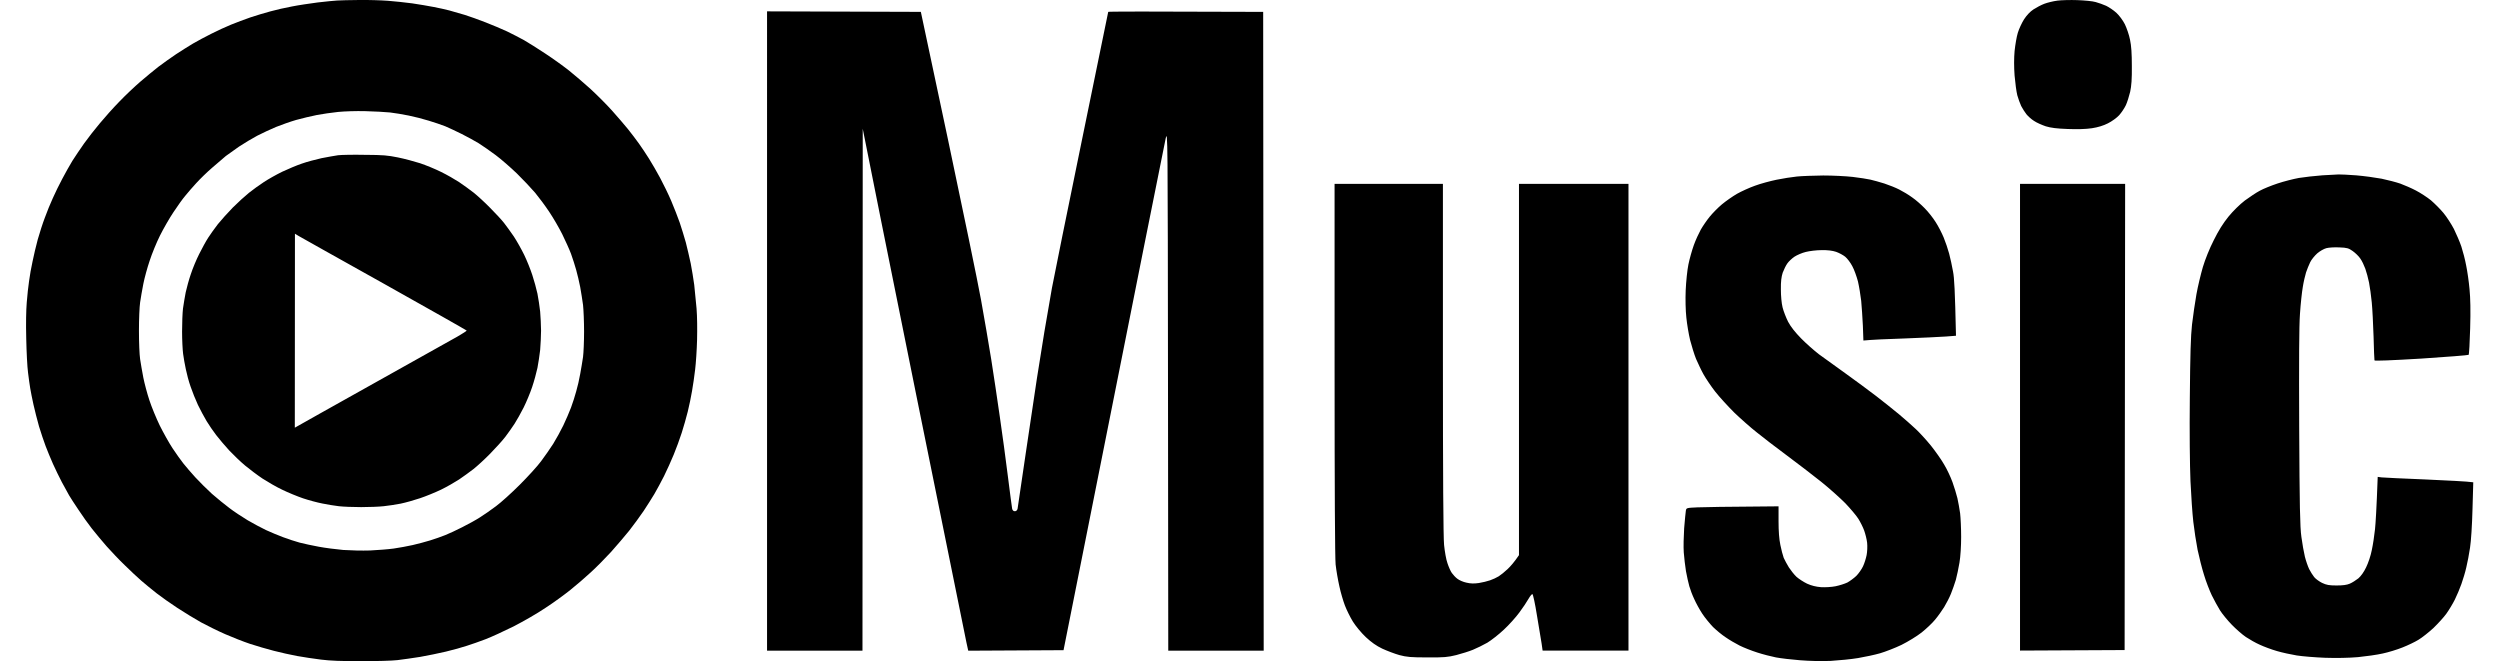<svg version="1.2" xmlns="http://www.w3.org/2000/svg" viewBox="0 0 1936 512">
	<title>Youtube music</title>
	<path id="Path 0" class="s0" d="m1593.2 0.5c-3.1 0.4-7.6 1.5-10 2.4-2.4 0.9-6.2 2.9-8.5 4.4-2.6 1.7-5.3 4.6-7.3 7.7-1.7 2.7-3.9 7.4-4.8 10.4-0.9 2.9-2 9.3-2.5 14.1-0.5 5.6-0.5 12.4 0 19.1 0.5 5.7 1.4 12.5 2.1 15.2 0.7 2.6 2.1 6.3 3 8.3 1 1.9 2.8 4.8 4 6.3 1.2 1.5 3.8 3.9 5.9 5.2 2 1.4 6.2 3.2 9.1 4.2 3.9 1.2 8.6 1.8 17.1 2.1 7.6 0.3 14 0.1 18.7-0.6 4.6-0.7 8.9-2 12.4-3.8 3-1.5 6.9-4.3 8.7-6.3 1.8-2 4.1-5.5 5.2-7.8 1-2.2 2.5-6.9 3.3-10.3 1-4.5 1.4-10.1 1.3-20 0-9.5-0.4-15.7-1.4-20.3-0.7-3.7-2.6-9.1-4-12-1.5-3-4.4-6.9-6.6-8.9-2.2-2-5.8-4.4-7.9-5.4-2.2-1-5.9-2.3-8.1-2.9-2.3-0.7-8.7-1.3-14.2-1.5-5.4-0.2-12.5 0-15.5 0.4zm-999.2 255.8v247.6h73.9l0.2-404.2c3.2 16.8 21 104.8 41.5 206.5 20.6 101.6 38 187.7 38.8 191.3l1.4 6.4 73.8-0.4c60.1-302 78.3-392.6 79.1-396.3 1.6-6.6 1.6-4.4 1.8 195l0.2 201.7h73.9l-0.4-494.7c-93-0.4-120-0.3-120 0 0 0.2-9.2 44.8-20.3 99-11.2 54.3-21.6 106-23.3 114.9-1.6 8.9-4.2 24-5.8 33.6-1.6 9.6-4.2 25.9-5.8 36.2-1.6 10.3-5.5 36.8-8.8 59-3.2 22.1-6 41.1-6.2 42.1-0.3 1.2-1.1 1.9-2.1 1.9-1.1 0-1.8-0.7-2.1-1.9-0.2-1-1.7-12.3-3.3-25.1-1.6-12.8-4.4-33.7-6.3-46.5-1.8-12.8-4.8-32.6-6.6-44.1-1.8-11.4-5.4-32.1-7.9-46.1-2.5-13.9-14.1-69.8-25.6-124.2l-21-98.8-119.1-0.4zm1204.1-120.5c-5.4 0.4-13.5 1.3-17.8 2-4.4 0.8-11.8 2.7-16.6 4.3-4.8 1.6-11 4.1-13.7 5.6-2.7 1.4-7.9 4.9-11.6 7.6-3.9 3-9 8-12.7 12.5-4.2 5.2-7.7 10.8-11.4 18.3-3.2 6.2-6.7 15-8.4 20.7-1.6 5.5-3.9 15-5 21.2-1.1 6.2-2.6 16.6-3.4 23.3-1 9-1.4 23.1-1.7 56.5-0.3 26.5 0 52.6 0.5 64.8 0.5 11.2 1.5 25.4 2.2 31.5 0.7 6.2 2.2 15.9 3.3 21.6 1.2 5.7 3.4 14.5 5 19.5 1.5 5.1 4.3 12.2 6 15.8 1.8 3.7 4.7 8.9 6.4 11.7 1.7 2.7 5.8 7.7 9.1 11.1 3.2 3.3 8.1 7.6 10.9 9.5 2.7 1.8 7.6 4.6 10.8 6 3.2 1.5 9.1 3.7 13.3 4.9 4.1 1.2 11 2.7 15.3 3.4 4.4 0.7 14.3 1.5 22 1.8 8.7 0.3 18.5 0.1 25.4-0.5 6.1-0.6 14.7-1.8 19.1-2.8 4.3-0.9 11.2-3 15.4-4.7 4.1-1.6 9.7-4.3 12.3-5.9 2.7-1.6 7.9-5.7 11.6-9.1 3.6-3.5 8.2-8.5 10.1-11.2 2-2.8 4.9-7.6 6.5-10.8 1.6-3.2 3.9-8.7 5.1-12.1 1.2-3.4 3-9.2 3.8-12.9 0.9-3.6 2.2-10.5 2.9-15.3 0.8-5 1.6-17.8 1.9-29.7l0.6-20.9c-4.5-0.7-19.9-1.4-37-2.2-17.1-0.7-32.4-1.4-34-1.6l-3-0.4c-0.9 24.7-1.6 35.8-2.1 40.6-0.5 4.8-1.6 12.1-2.5 16.2-0.8 4.2-2.8 10.1-4.4 13.3-1.7 3.6-4 6.8-6 8.5-1.8 1.4-4.7 3.3-6.6 4.1-2.3 1-5.4 1.4-10.3 1.4-5.8 0-7.8-0.4-11.2-2-2.2-1.1-5-3.1-6.1-4.5-1.1-1.4-2.9-4.2-3.9-6.2-1-2.1-2.5-6.4-3.3-9.6-0.8-3.2-2-10.1-2.7-15.3-1.1-7.8-1.4-23.6-1.7-84.4-0.2-51.7-0.1-78.9 0.6-88.4 0.5-7.6 1.5-16.9 2.2-20.8 0.6-3.9 1.8-8.9 2.5-11.2 0.8-2.3 2.2-5.9 3.2-7.9 1-2.1 3.5-5.1 5.5-6.9 2-1.7 5.1-3.5 7-4 1.8-0.5 6.3-0.8 10.1-0.6 5.9 0.2 7.2 0.6 10.3 2.8 2 1.4 4.7 4 5.9 5.8 1.3 1.8 3 5.4 3.9 7.9 0.9 2.5 2.2 7.3 2.9 10.8 0.7 3.4 1.6 10.3 2.1 15.3 0.5 5.1 1.1 17 1.4 26.6 0.2 9.6 0.6 17.8 0.7 18.3 0.2 0.5 12.9 0 36.3-1.4 19.8-1.3 36.3-2.6 36.6-2.9 0.4-0.4 0.9-9.7 1.2-20.6 0.4-13.4 0.2-23.4-0.5-30.3-0.5-5.8-1.7-14-2.6-18.3-0.8-4.4-2.5-10.9-3.7-14.6-1.2-3.6-3.9-9.8-5.8-13.7-2-3.8-5.6-9.4-8.1-12.4-2.4-2.9-6.8-7.3-9.7-9.8-3-2.4-8.2-5.8-11.7-7.6-3.4-1.8-8.8-4.1-12-5.3-3.2-1.1-9.7-2.8-14.5-3.8-4.8-0.9-13.6-2.1-19.6-2.6-5.9-0.4-12.1-0.8-13.7-0.7-1.6 0.1-7.4 0.4-12.9 0.7zm-406.6 0.9c-3.9 0.4-11 1.5-15.8 2.5-4.8 1-12.3 3-16.6 4.6-4.3 1.5-10.6 4.4-14 6.3-3.4 2-8.6 5.6-11.7 8.2-3 2.5-7.2 6.8-9.4 9.5-2.2 2.7-5.3 7.2-6.9 10-1.5 2.7-4 8.1-5.4 12-1.4 3.9-3.3 10.6-4.2 15-0.9 4.3-1.8 13.3-2.1 19.9-0.3 7.2-0.1 15.7 0.5 21.2 0.5 5 1.8 12.8 2.9 17.4 1.2 4.6 3.2 11.1 4.6 14.6 1.5 3.4 4 8.8 5.8 12 1.8 3.2 5.8 9.2 9 13.3 3.2 4.1 9.9 11.4 14.8 16.3 5 4.8 12.8 11.7 17.4 15.3 4.5 3.7 15 11.7 23.2 17.8 8.2 6.1 20.2 15.3 26.6 20.4 6.4 5.1 14.8 12.7 18.8 16.7 3.9 4.1 8.4 9.4 10 11.9 1.6 2.5 3.7 6.7 4.6 9.2 0.9 2.5 2 6.8 2.3 9.5 0.3 2.8 0.1 7.1-0.4 9.6-0.5 2.5-1.7 6.4-2.8 8.7-1.1 2.3-3.4 5.6-5.2 7.4-1.8 1.7-4.9 4-6.9 5.1-2.1 1-6.2 2.3-9.2 2.9-3 0.6-8 0.9-11.2 0.7-3.9-0.3-7.5-1.2-10.8-2.7-2.7-1.3-6.4-3.7-8.2-5.3-1.8-1.7-4.4-5-5.9-7.3-1.4-2.3-3.2-5.6-4-7.4-0.7-1.9-1.9-6.4-2.6-10q-1.4-6.7-1.4-18.3v-11.6c-42.1 0.3-58.2 0.6-62.8 0.8-8.6 0.4-8.6 0.4-9 2.7-0.2 1.3-0.8 7.3-1.3 13.5-0.4 6.2-0.6 14.6-0.3 18.7 0.3 4.1 1.1 10.7 1.7 14.5 0.7 3.9 1.9 9.2 2.6 11.7 0.7 2.5 2.4 7 3.8 9.9 1.3 3 4.1 8.1 6.2 11.3 2.1 3.2 5.9 7.8 8.4 10.4 2.6 2.5 6.9 6.1 9.7 7.9 2.7 1.9 7.6 4.8 10.8 6.4 3.2 1.6 9.3 4 13.7 5.4 4.3 1.4 10.9 3.1 14.5 3.8 3.7 0.7 12.1 1.7 18.7 2.2 7.4 0.6 16.5 0.8 23.7 0.5 6.4-0.4 15.9-1.3 21.2-2.2 5.2-0.9 12.9-2.5 17-3.7 4.1-1.2 11.6-4.1 16.6-6.5 5.2-2.6 11.9-6.7 15.6-9.6 3.5-2.8 8.2-7.2 10.4-9.9 2.2-2.6 5.3-7 7-9.7 1.7-2.8 4.1-7.4 5.3-10.4 1.2-3 2.9-7.8 3.8-10.8 0.8-3 2.1-9 2.8-13.3 0.8-4.6 1.3-12.9 1.3-19.9 0-6.7-0.4-14.9-0.8-18.3-0.5-3.4-1.4-8.7-2.1-11.7-0.7-2.9-2.4-8.5-3.8-12.4-1.4-3.9-4.3-10.1-6.5-13.7-2.1-3.7-6.7-10.2-10.2-14.6-3.5-4.3-8.8-10.1-11.7-12.8-2.9-2.8-8.7-7.8-12.8-11.3-4.1-3.4-12.1-9.8-17.8-14.2-5.7-4.4-16.6-12.4-24.1-17.8-7.5-5.4-16.7-12-20.4-14.7-3.6-2.8-9.8-8.2-13.7-12.2-4.7-4.8-8-9-10.1-12.9-1.6-3.2-3.6-8.3-4.3-11.2-0.8-3.2-1.3-8.9-1.3-13.9-0.1-6.1 0.4-9.8 1.4-12.9 0.9-2.4 2.5-5.7 3.6-7.2 1.1-1.6 3.6-3.9 5.5-5.2 2-1.3 5.9-3 8.8-3.7 2.8-0.7 8.3-1.4 12.2-1.4 4.7-0.1 8.5 0.4 11.2 1.3 2.3 0.8 5.5 2.5 7.1 3.8 1.6 1.3 4.1 4.6 5.5 7.3 1.5 2.7 3.4 8.1 4.4 11.9 0.9 3.9 2 10.7 2.5 15 0.4 4.3 1 13 1.3 19.3l0.4 11.4c6.1-0.6 18.7-1.2 32-1.6 13.2-0.5 27.6-1.2 31.9-1.5l7.8-0.6c-0.8-35.5-1.3-44.8-2.3-49.8-0.7-4.2-2.1-10.3-3-13.8-0.9-3.4-2.8-9-4.2-12.4-1.4-3.4-4.2-8.9-6.3-12.1-2-3.2-5.8-8-8.4-10.6-2.6-2.7-6.9-6.5-9.7-8.4-2.7-2-7.2-4.7-10-6.1-2.7-1.4-7.9-3.5-11.6-4.7-3.6-1.1-8.5-2.5-10.8-3-2.3-0.5-8.4-1.5-13.7-2.1-5.3-0.6-15.5-1.1-22.8-1.1-7.4 0.1-16.5 0.4-20.4 0.8zm-358 149c0 94.8 0.3 146.1 0.8 151.4 0.5 4.5 1.8 12.1 2.9 16.9 1 4.8 3 11.5 4.3 14.9 1.3 3.4 4.1 9.1 6.2 12.5 2.2 3.5 6.5 8.7 10 12 4.3 4 8.1 6.7 12.7 8.9 3.7 1.7 9.7 4 13.3 5 5.6 1.5 9 1.8 21.6 1.8 13 0.1 15.9-0.2 22.4-1.8 4.2-1.1 10-2.9 12.9-4.1 3-1.2 8-3.7 11.2-5.5 3.1-1.9 8.9-6.4 12.8-10.1 3.9-3.6 9.3-9.6 12-13.3 2.7-3.6 5.9-8.4 7.1-10.6 1.2-2.1 2.6-3.8 3-3.6 0.5 0.1 2.1 7.5 3.5 16.4 1.5 8.8 3.1 18.6 3.6 21.7l0.8 5.6h66.5v-361.4h-84.8v287.5c-3.7 5.5-6.6 8.7-8.8 10.8-2.2 2.1-5.3 4.6-6.9 5.6-1.6 1-4.6 2.4-6.7 3.1-2 0.7-6 1.7-8.7 2.1-3.6 0.5-6.3 0.5-9.6-0.3-2.5-0.5-5.6-1.9-7-3-1.4-1-3.3-3.1-4.3-4.5-1-1.4-2.5-4.8-3.4-7.6-1-2.7-2.1-9.1-2.6-14.1-0.6-6.2-0.9-52.8-0.9-144.4v-135.2h-83.9zm530.8 37.4v180.7l81-0.4 0.4-361h-81.4z"/>
	<path id="Path 0" fill-rule="evenodd" class="s0" d="m278 0c7.1-0.1 17.1 0.2 22.3 0.6 5.2 0.4 13.7 1.3 18.9 2 5.2 0.8 12.7 2 16.6 2.8 3.9 0.7 9.4 2 12.2 2.7 2.8 0.8 8.1 2.3 11.8 3.4 3.7 1.2 11 3.7 16.2 5.8 5.2 2 12.7 5.2 16.6 7 3.9 1.9 9.8 4.9 13.2 6.8 3.3 1.9 10.8 6.6 16.5 10.4 5.8 3.8 14 9.7 18.3 13.1 4.3 3.4 11.8 9.9 16.8 14.4 5 4.6 12.5 12.1 16.6 16.7 4.2 4.7 9.7 11.1 12.3 14.3 2.6 3.2 6.4 8.3 8.5 11.2 2.1 2.9 5.6 8.2 7.8 11.7 2.3 3.6 6.1 10.3 8.6 14.9 2.5 4.7 6.4 12.6 8.6 17.8 2.2 5.1 5.1 12.7 6.6 16.9 1.4 4.1 3.5 11.1 4.7 15.3 1.1 4.3 2.8 11.6 3.8 16.3 0.9 4.6 2.1 12.1 2.7 16.5 0.5 4.5 1.3 12.7 1.8 18.3 0.5 6.2 0.6 15.7 0.4 24.3-0.2 7.8-0.9 18.2-1.5 23-0.6 4.9-1.6 12.3-2.4 16.6-0.7 4.3-2.2 11.4-3.3 15.9-1.1 4.4-3.2 11.9-4.7 16.5-1.5 4.7-4.3 12.3-6.2 16.9-1.9 4.7-5.3 12.1-7.5 16.6-2.3 4.5-5.6 10.7-7.5 13.9-1.9 3.1-5.6 9.1-8.3 13.1-2.8 4.1-7.8 11-11.2 15.3-3.4 4.2-9.7 11.6-14 16.4-4.4 4.8-11.4 11.9-15.7 15.8-4.3 4-11.4 10.1-15.9 13.7-4.5 3.6-13.1 9.9-19.3 13.9-6.7 4.5-16.5 10.1-24.6 14.3-7.5 3.7-17.2 8.2-21.7 9.9-4.4 1.7-11 4-14.5 5.1-3.5 1.2-10.8 3.2-16.2 4.5-5.4 1.3-14.4 3.1-20 4.1-5.6 0.9-13.5 2-17.6 2.5-4.5 0.5-15.6 0.8-28.4 0.8-15.8 0-23.3-0.3-30.7-1.2-5.4-0.7-13.8-1.9-18.6-2.8-4.9-0.9-12.9-2.7-17.9-4-5.1-1.3-13.3-3.7-18.5-5.4-5.1-1.7-13.7-5.1-19.2-7.5-5.5-2.4-14-6.6-18.8-9.2-4.8-2.7-13-7.7-18.2-11.1-5.2-3.4-12.6-8.6-16.3-11.5-3.7-2.9-9-7.3-11.8-9.7-2.8-2.4-8.5-7.8-12.7-11.9-4.3-4.1-10.5-10.7-14-14.6-3.4-3.9-8.6-10.1-11.5-13.8-2.9-3.7-7.6-10.3-10.4-14.6-2.9-4.2-6.1-9.3-7.2-11.1-1-1.9-3.6-6.4-5.6-10.2-1.9-3.7-5.1-10.1-6.9-14.2-1.8-4.1-4.4-10.3-5.7-13.8-1.4-3.6-3.6-10.4-5.1-15.2-1.4-4.9-3.3-12.5-4.3-16.9-1-4.5-2.1-10.1-2.5-12.5-0.4-2.5-1.2-7.9-1.7-12.2-0.6-4.3-1.2-16.2-1.4-26.4-0.3-11.8-0.1-22.1 0.4-28 0.4-5.3 1.2-12.7 1.8-16.6 0.5-3.9 1.7-10.8 2.7-15.2 0.9-4.5 2.7-12.1 4-16.9 1.4-4.9 3.8-12.5 5.5-16.9 1.6-4.5 4.4-11.3 6.2-15.2 1.7-3.9 5-10.6 7.3-14.9 2.2-4.3 5.8-10.5 7.8-13.9 2.1-3.3 6.2-9.4 9.1-13.5 2.9-4.1 8.4-11.1 12.1-15.5 3.7-4.5 10.5-12.1 15.2-16.9 4.6-4.8 11.9-11.7 16.2-15.4 4.3-3.7 10.7-9 14.2-11.7 3.6-2.7 9.6-7 13.5-9.6 3.9-2.6 9.9-6.3 13.2-8.3 3.4-2 9.8-5.4 14.2-7.6 4.5-2.3 11.3-5.4 15.2-7 3.9-1.6 10.6-4.1 14.9-5.6 4.3-1.4 11.3-3.6 15.6-4.7 4.2-1.2 11.8-2.9 16.7-3.8 4.9-1 13.9-2.3 19.9-3.1 6.1-0.7 12.9-1.4 15.1-1.5 2.2-0.2 9.8-0.3 16.9-0.4zm-32.8 89.1c-4.3 0.8-11.4 2.6-15.9 3.8-4.5 1.3-11.5 3.8-15.5 5.4-4.1 1.7-10.7 4.8-14.6 6.8-3.9 2.1-10.3 5.9-14.2 8.5-3.9 2.7-8.4 5.9-10.1 7.2-1.7 1.4-6.4 5.4-10.5 9-4.1 3.5-9.7 9-12.5 12.1-2.9 3.2-6.7 7.5-8.5 9.8-1.9 2.2-5.9 7.8-9 12.5-3.1 4.6-7.8 12.8-10.5 18.2-2.7 5.4-6.3 14.2-8 19.5-1.8 5.3-4 13.3-4.9 17.9-0.9 4.5-2 11-2.5 14.4-0.5 3.5-0.9 12.7-0.9 21.9 0 9.3 0.4 18.5 0.9 22 0.5 3.3 1.6 9.8 2.5 14.4 0.9 4.5 3 12.4 4.7 17.5 1.7 5.2 5.3 13.9 8 19.5 2.8 5.6 7.2 13.5 9.9 17.6 2.7 4.1 6.5 9.4 8.4 11.8 1.9 2.4 6.1 7.3 9.3 10.8 3.2 3.5 9 9.2 12.8 12.7 3.9 3.4 10 8.4 13.5 11 3.5 2.7 9.9 6.9 14.2 9.5 4.3 2.5 10.6 5.9 14.2 7.6 3.5 1.6 9.4 4.1 13.2 5.5 3.7 1.4 9.5 3.3 12.8 4.2 3.4 0.9 10.1 2.3 14.9 3.2 4.8 0.9 13.3 2 18.9 2.5 6 0.4 14.5 0.6 20.8 0.4 5.9-0.3 14.1-0.9 18.3-1.5 4.1-0.6 10.8-1.8 14.7-2.7 3.9-0.9 10-2.5 13.5-3.6 3.5-1.1 8.8-2.9 11.7-4.1 2.8-1.1 8.8-3.9 13.1-6.1 4.4-2.2 10.6-5.6 13.7-7.6 3.2-2 8.8-5.9 12.5-8.7 3.8-2.8 12-10.2 18.3-16.5 6.4-6.4 13.9-14.6 16.6-18.3 2.8-3.7 7-9.8 9.4-13.5 2.3-3.7 5.8-10.1 7.8-14.2 2-4.1 4.6-10.3 6-13.9 1.3-3.5 3.1-9.1 4-12.5 1-3.3 2.4-9.4 3.1-13.5 0.8-4.1 1.7-10 2.2-13.2 0.4-3.1 0.8-12 0.8-19.6 0-7.6-0.4-16.9-0.8-20.6-0.5-3.7-1.5-10-2.2-13.9-0.8-3.9-2.1-9.8-3.1-13.2-0.9-3.3-2.7-8.9-4-12.5-1.3-3.5-4.4-10.3-6.8-15.2-2.4-4.8-6.9-12.6-10-17.2-3.1-4.7-8.1-11.4-11-14.9-3-3.5-9.3-10.2-14.1-14.9-4.8-4.6-12.2-11.1-16.5-14.3-4.3-3.2-10.2-7.3-13.2-9.2-3-1.8-8.8-5-13-7.1-4.2-2.1-10-4.8-12.8-6-2.9-1.1-8.6-3.1-12.7-4.3-4.1-1.3-11.1-3.1-15.6-4-4.4-0.9-11-2-14.5-2.4-3.5-0.4-12.1-0.8-18.9-1-7.6-0.2-16 0.1-21.3 0.6-4.9 0.5-12.3 1.6-16.6 2.4zm37.5 30.8c14.5 0.1 17.3 0.4 25.4 2 5 1 12.8 3.1 17.2 4.5 4.5 1.5 11.8 4.5 16.2 6.7 4.5 2.2 10.8 5.8 14 7.9 3.2 2.2 8.3 5.8 11.2 8.1 2.9 2.3 8.7 7.6 12.8 11.8 4.2 4.2 9.1 9.5 10.8 11.7 1.8 2.3 5.2 7 7.6 10.5 2.3 3.5 5.9 9.9 8 14.2 2.1 4.3 4.9 11.3 6.3 15.6 1.4 4.2 3.2 10.8 4 14.5 0.7 3.7 1.7 9.9 2.1 13.9 0.3 3.9 0.7 10.6 0.7 14.8 0 4.3-0.4 11-0.7 14.9-0.4 3.9-1.4 10.1-2.1 13.9-0.8 3.7-2.6 10.4-4.1 14.8-1.5 4.5-4.5 11.7-6.6 15.9-2.2 4.3-5.3 9.9-7 12.5-1.7 2.6-4.9 7.2-7.2 10.2-2.3 3-7.6 8.8-11.7 13-4.2 4.3-10 9.6-12.9 11.9-2.9 2.3-8 5.9-11.2 8.1-3.2 2.1-9.5 5.7-14 7.9-4.4 2.1-11.7 5.1-16.2 6.6-4.4 1.5-11.2 3.4-15 4.2-3.8 0.7-9.8 1.7-13.2 2-3.5 0.4-11.3 0.7-17.4 0.7-6.2 0-13.9-0.3-17.3-0.7-3.3-0.4-9.1-1.3-12.8-2.1-3.7-0.7-10.4-2.5-14.9-4-4.4-1.5-11.7-4.5-16.2-6.7-4.5-2.1-11.3-6.1-15.2-8.6-3.9-2.6-10-7.2-13.5-10.1-3.6-3-9.1-8.3-12.4-11.8-3.2-3.5-7.7-8.8-10-11.8-2.3-3-5.6-7.8-7.4-10.8-1.8-3-4.8-8.6-6.7-12.5-1.8-3.9-4.4-10.3-5.7-14.2-1.4-3.9-3-10-3.7-13.5-0.8-3.6-1.7-8.9-2.1-11.9-0.4-2.9-0.8-10.7-0.8-17.2 0-6.5 0.3-14.6 0.7-17.9 0.5-3.4 1.4-9 2.1-12.5 0.8-3.6 2.5-9.9 4-14.2 1.4-4.3 4.3-11.3 6.5-15.6 2.1-4.2 5.2-9.9 6.9-12.5 1.7-2.6 5-7.3 7.5-10.5 2.5-3.1 7.7-8.9 11.6-12.9 3.9-3.9 9.5-9 12.5-11.4 3-2.4 8.1-6.1 11.5-8.3 3.3-2.2 9.7-5.8 14.2-8 4.5-2.1 11.3-5 15.2-6.3 3.9-1.4 10.8-3.2 15.2-4.2 4.5-0.9 10.3-1.9 12.9-2.3 2.6-0.3 12-0.5 20.9-0.3zm-54.4 211.3c3.4-2 30.1-16.9 61.5-34.5 31.4-17.6 60.4-33.8 64.5-36.1 4-2.3 7.2-4.4 7.1-4.6-0.2-0.3-28.8-16.5-63.8-36.1-35-19.5-64.8-36.3-66.4-37.2l-2.8-1.7z"/>
</svg>
